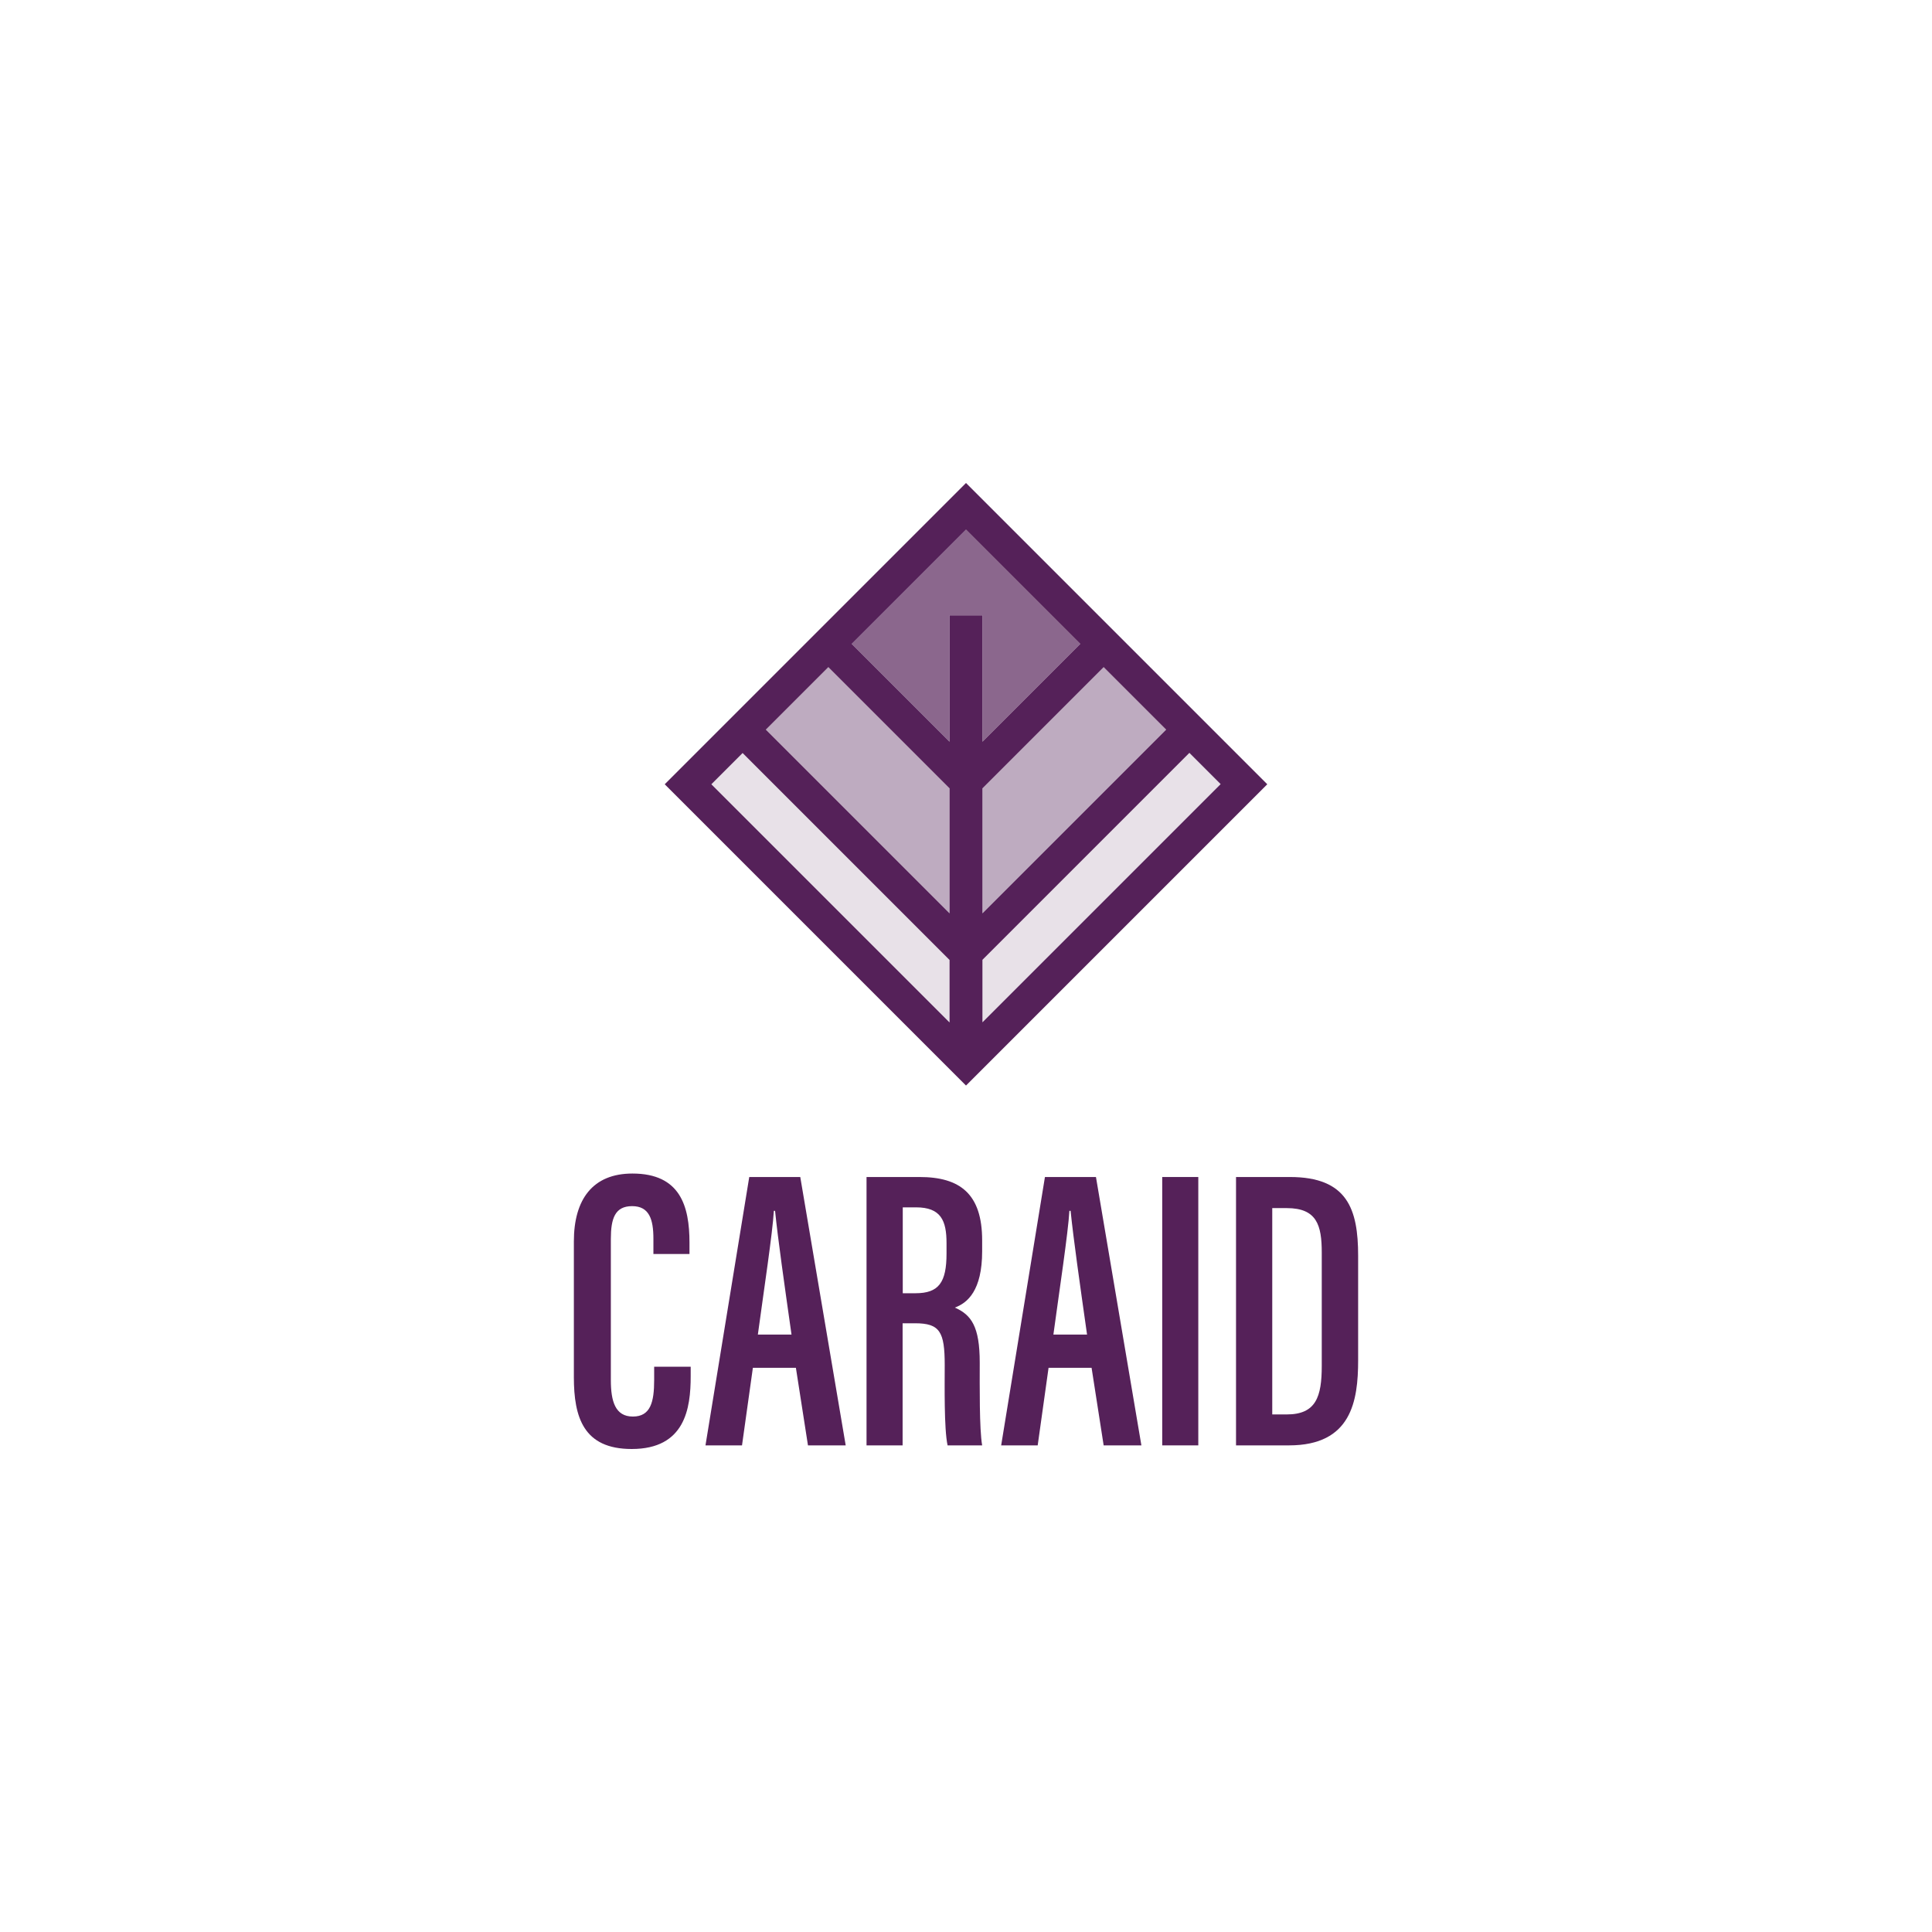 <?xml version="1.0" encoding="UTF-8"?><svg id="Layer_2" xmlns="http://www.w3.org/2000/svg" viewBox="0 0 128 128"><defs><style>.cls-1{opacity:.14;}.cls-2{fill:#fff;}.cls-3,.cls-4{fill:#552159;}.cls-4{opacity:.68;}.cls-5{opacity:.38;}</style></defs><g id="Layer_1-2"><rect class="cls-2" width="128" height="128"/><path class="cls-3" d="M45.76,90.54v.64c0,2.13-.37,4.82-3.91,4.82-3.19,0-3.83-2.1-3.83-4.76v-8.99c0-2.79,1.25-4.5,3.88-4.5,3.17,0,3.78,2.16,3.78,4.58v.75h-2.39v-1.01c0-1.28-.27-2.16-1.41-2.16s-1.41.82-1.41,2.18v9.34c0,1.41.29,2.42,1.46,2.42s1.41-.96,1.41-2.42v-.88h2.42Z"/><path class="cls-3" d="M49.88,90.62l-.72,5.14h-2.42l2.9-17.78h3.38l3.01,17.78h-2.5l-.8-5.14h-2.85ZM52.44,88.42c-.48-3.38-.9-6.33-1.09-8.2h-.08c-.08,1.44-.67,5.32-1.06,8.2h2.24Z"/><path class="cls-3" d="M57.41,77.98h3.51c2.69,0,4.15,1.12,4.15,4.2v.72c0,2.61-.98,3.43-1.81,3.73,1.09.48,1.65,1.25,1.65,3.65,0,1.52-.03,4.39.16,5.48h-2.29c-.24-1.09-.19-4.04-.19-5.32,0-2.21-.32-2.77-1.97-2.77h-.82v8.09h-2.39v-17.78ZM59.81,85.68h.85c1.54,0,2.05-.72,2.05-2.63v-.69c0-1.49-.37-2.37-2.02-2.37h-.88v5.69Z"/><path class="cls-3" d="M69.47,90.62l-.72,5.14h-2.42l2.9-17.78h3.38l3.01,17.78h-2.5l-.8-5.14h-2.85ZM72.02,88.42c-.48-3.38-.9-6.33-1.09-8.2h-.08c-.08,1.44-.67,5.32-1.06,8.2h2.24Z"/><path class="cls-3" d="M79.39,77.98v17.78h-2.39v-17.78h2.39Z"/><path class="cls-3" d="M81.89,77.98h3.57c3.81,0,4.52,2.13,4.52,5.22v6.92c0,2.71-.45,5.64-4.58,5.64h-3.51v-17.78ZM84.29,93.71h.96c1.94,0,2.32-1.17,2.32-3.22v-7.5c0-1.81-.32-2.95-2.32-2.95h-.96v13.68Z"/><path class="cls-3" d="M64,32l-19.96,19.96,19.96,19.96,19.96-19.96-19.96-19.96ZM77.26,48.34l-12.17,12.17v-8.28l8.03-8.03,4.14,4.14ZM62.91,67.74l-15.78-15.78,2.07-2.07,13.71,13.71v4.14ZM62.91,60.51l-12.17-12.17,4.14-4.14,8.03,8.03v8.28ZM62.91,40.77v8.37l-6.48-6.48,7.57-7.57,7.57,7.57-6.48,6.48v-8.37h-2.18ZM65.09,63.59l13.71-13.71,2.07,2.07-15.78,15.78v-4.14Z"/><g class="cls-1"><polygon class="cls-3" points="62.91 63.59 62.91 67.74 47.13 51.96 49.2 49.89 62.91 63.59"/><polygon class="cls-3" points="80.87 51.96 65.09 67.74 65.09 63.59 78.8 49.89 80.87 51.96"/></g><g class="cls-5"><polygon class="cls-3" points="62.91 52.23 62.91 60.51 50.74 48.34 54.88 44.2 62.91 52.23"/><polygon class="cls-3" points="77.26 48.34 65.09 60.51 65.09 52.23 73.12 44.2 77.26 48.34"/></g><polygon class="cls-4" points="65.09 49.14 65.09 40.77 62.91 40.77 62.91 49.14 56.43 42.66 64 35.09 71.57 42.66 65.09 49.14"/></g></svg>